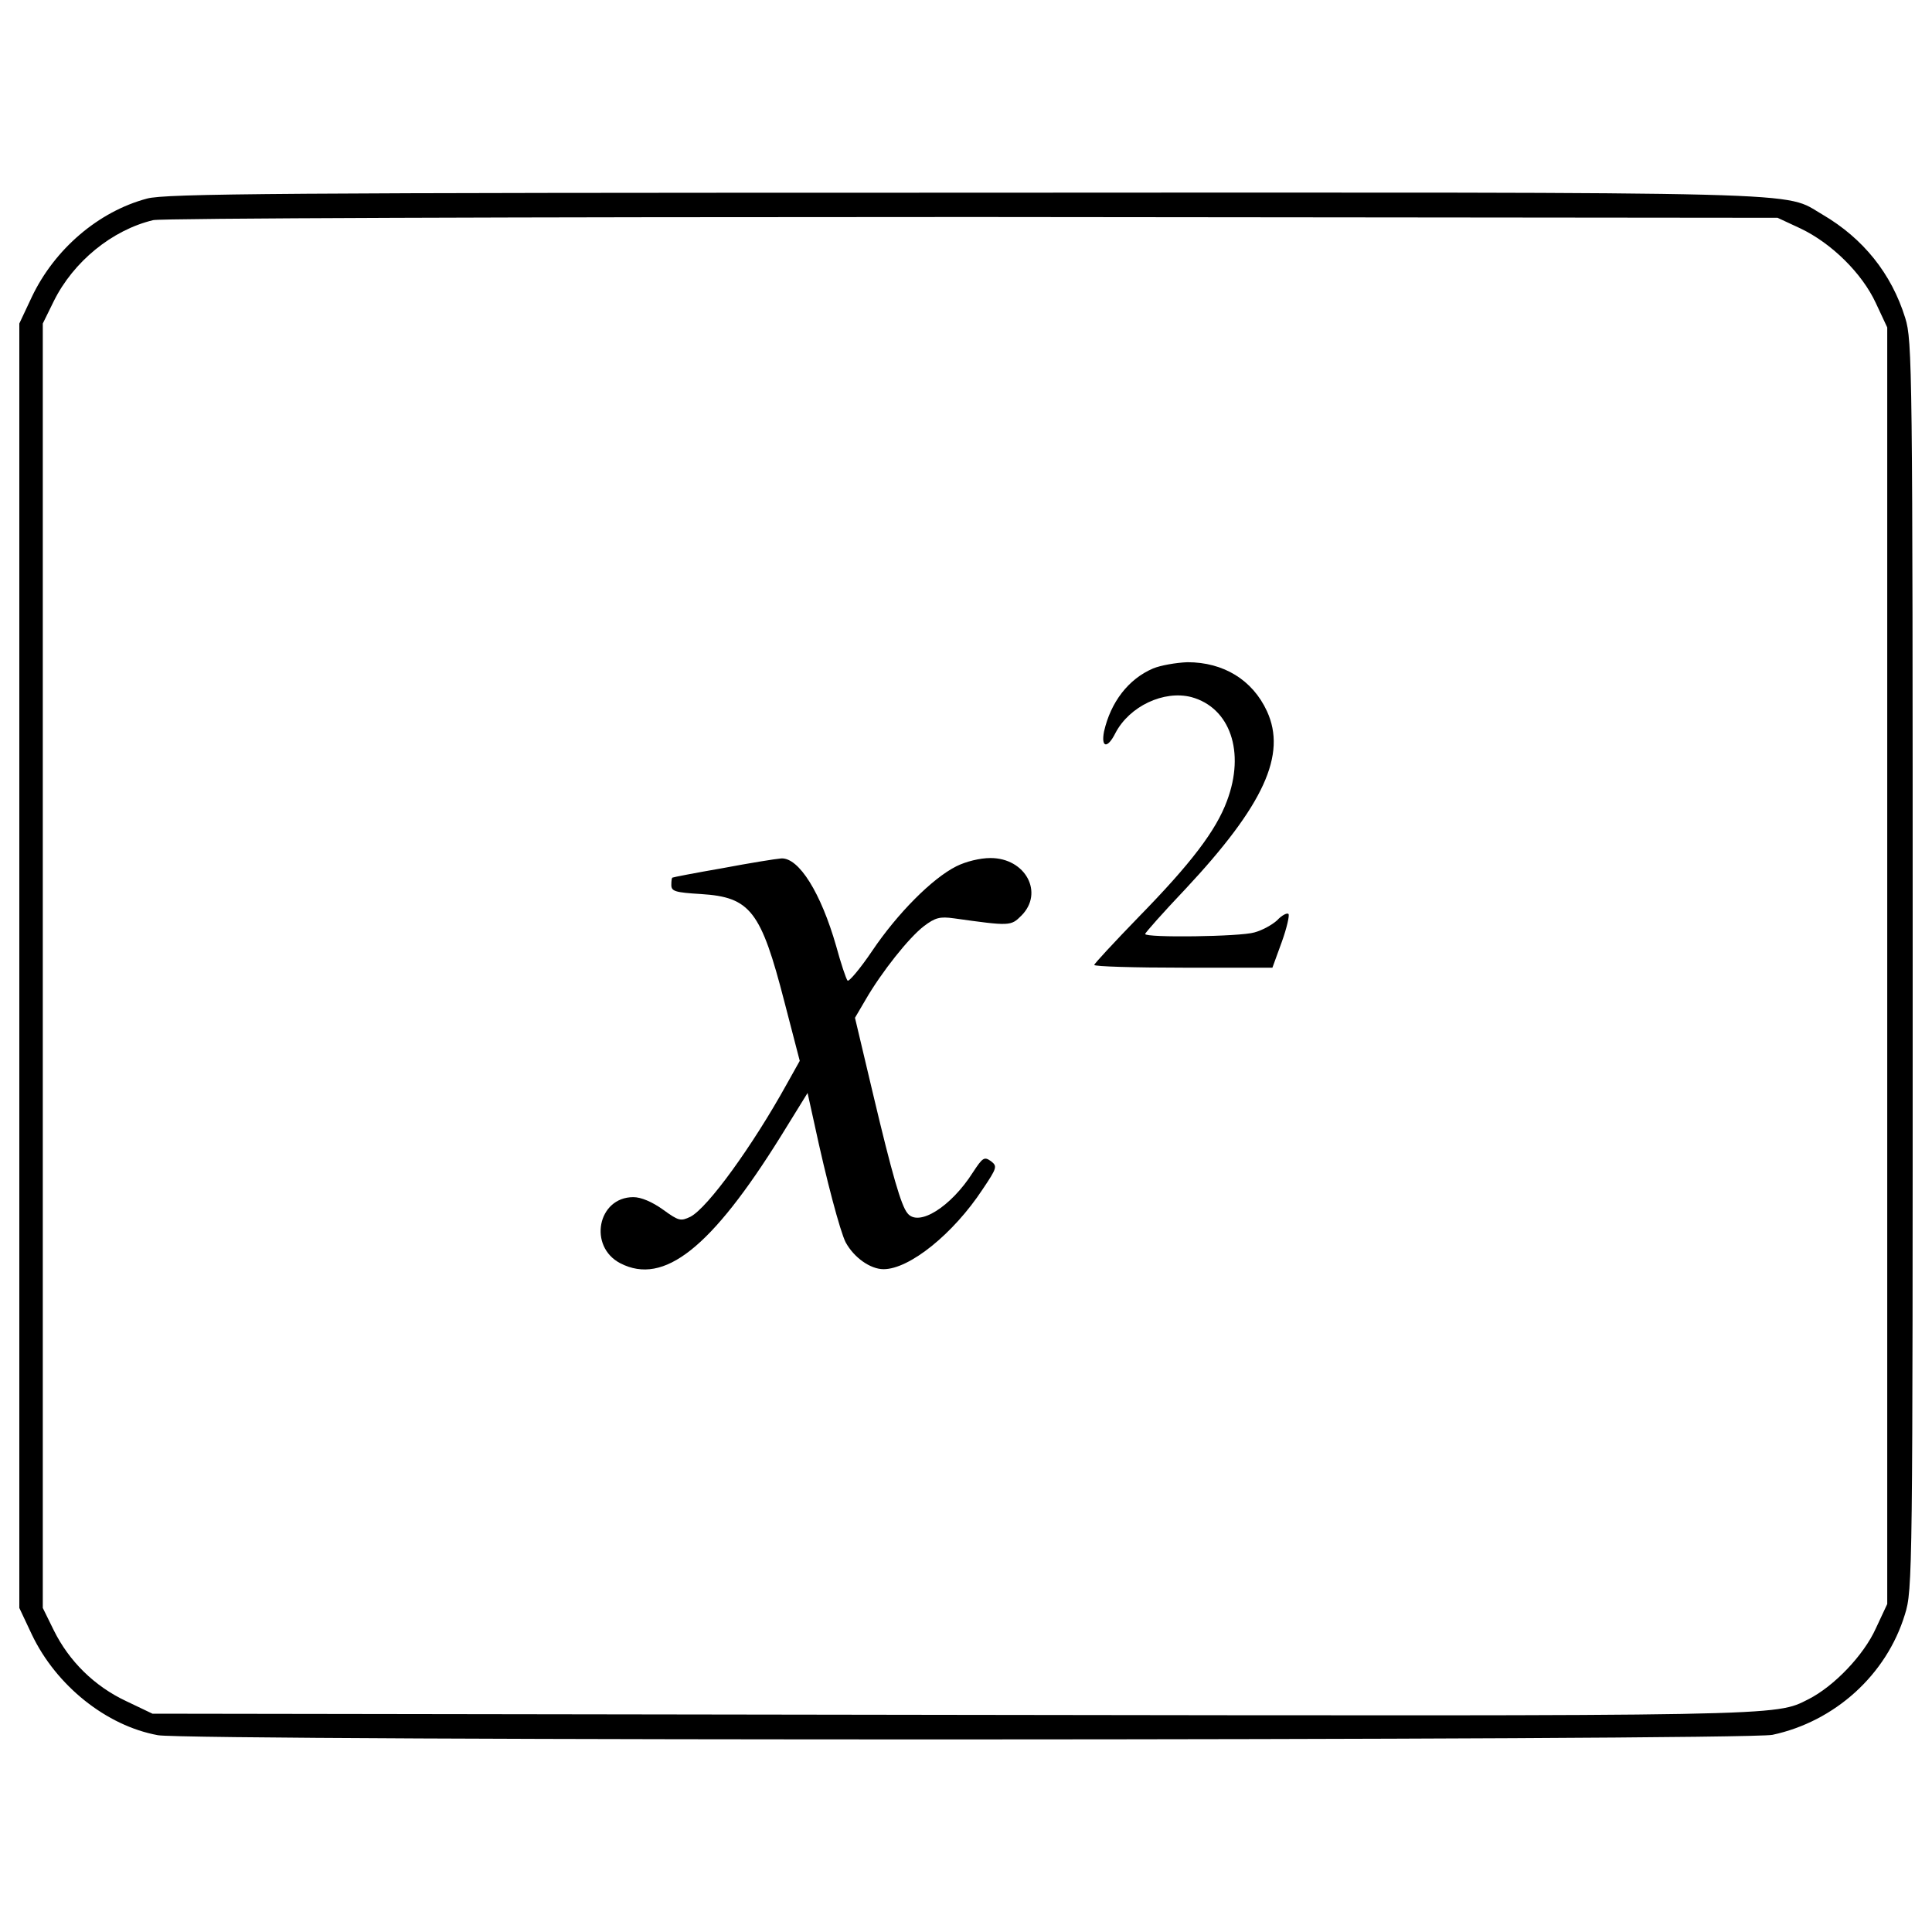 <?xml version="1.0" encoding="utf-8"?>
<!-- Svg Vector Icons : http://www.onlinewebfonts.com/icon -->
<!DOCTYPE svg PUBLIC "-//W3C//DTD SVG 1.1//EN" "http://www.w3.org/Graphics/SVG/1.1/DTD/svg11.dtd">
<svg version="1.1" xmlns="http://www.w3.org/2000/svg" xmlns:xlink="http://www.w3.org/1999/xlink" x="0px" y="0px" viewBox="0 0 1000 1000" enable-background="new 0 0 1000 1000" xml:space="preserve">
<g><g transform="translate(0,511) scale(0.1,-0.1)"><path d="M760.8,4082.1c-251.3-66.9-478.3-261.5-595.9-508.7L100,3435.5V111.4v-3324.1l64.9-137.8C290.5-3614,550-3822.8,817.5-3871.4c160.1-30.4,8215-28.4,8356.9,2c322.3,68.9,589.8,310.1,685.1,622.3c40.5,127.7,40.5,200.7,40.5,3358.6c0,3105.2-2,3234.9-38.5,3352.5c-70.9,229.1-216.9,411.5-427.7,535.1c-210.8,121.6,56.7,115.5-4449,113.5C1456,4112.5,854,4108.4,760.8,4082.1z M9318.3,3928c162.1-77,320.2-233.1,391.2-387.1l58.8-125.7V111.4v-3303.8l-58.8-125.7c-62.8-139.8-216.9-300-348.6-366.9c-176.3-89.2-99.3-87.2-4436.9-81.1l-4134.9,6.1l-135.8,64.9c-164.2,77-295.9,206.7-375,366.9l-56.8,115.5V111.4v3324.1l56.8,115.5c101.3,204.7,302,368.9,514.8,419.6c44.6,10.1,1864.7,16.2,4242.3,16.2l4165.3-4.1L9318.3,3928z"/><path d="M5967.8,1649.8c-127.7-54.7-218.9-174.3-253.4-326.3c-16.2-85.1,18.3-89.2,58.8-8.1c73,139.9,251.3,223,393.2,186.5c200.7-54.7,279.7-283.8,184.5-537.1c-56.8-154-186.5-324.3-458.1-602c-125.7-129.7-229-241.2-229-247.3c0-8.1,206.7-14.2,462.1-14.2H6586l48.7,133.8c26.3,73,40.5,137.8,34.5,143.9c-6.1,8.1-34.5-6.1-58.8-32.4c-26.3-24.3-79.1-52.7-117.6-62.8c-73-22.3-565.5-28.4-565.5-8.1c0,6.1,93.2,111.5,208.8,233.1c405.4,433.8,525,695.2,421.6,920.2c-75,162.2-225,253.4-411.5,253.4C6087.4,1680.2,6006.4,1666,5967.8,1649.8z"/><path d="M3738.3,616.1c-139.9-24.3-255.4-46.6-257.4-48.6c-4,0-6.1-16.2-6.1-38.5c0-32.4,20.3-38.5,154-46.6c255.4-16.2,310.1-87.2,431.7-559.4l79-304l-66.9-119.6c-178.4-322.3-409.4-640.5-498.6-687.1c-50.7-24.3-60.8-22.3-141.9,36.5c-56.7,40.5-113.5,64.8-154,64.8c-184.4,0-235.1-255.4-66.9-342.5c225-115.5,470.2,79,831,658.7l137.8,223l34.5-156.1c62.8-293.9,133.8-559.4,162.2-616.2c42.6-79,127.7-139.8,196.6-139.8c133.8,0,360.8,182.4,512.8,413.5c75,111.5,77,119.6,42.6,145.9c-34.4,24.3-42.6,18.3-93.2-58.8c-113.5-178.4-281.7-283.8-338.5-210.8c-32.4,38.5-79,198.6-178.4,618.2l-93.2,393.2l54.7,93.2c83.1,143.9,225,322.3,302,381c58.8,44.6,83.1,50.7,156.1,40.5c289.8-40.5,293.9-40.5,348.6,14.2c117.6,117.6,22.3,298-160.1,298c-54.7,0-127.7-18.3-176.3-42.6c-125.7-62.8-306-245.2-435.8-437.8c-62.8-93.2-121.6-162.1-127.7-154c-8.1,10.1-34.5,89.2-58.8,178.4c-79,275.6-192.6,458.1-283.8,454C4016,664.8,3878.1,642.5,3738.3,616.1z"/></g></g>
</svg>